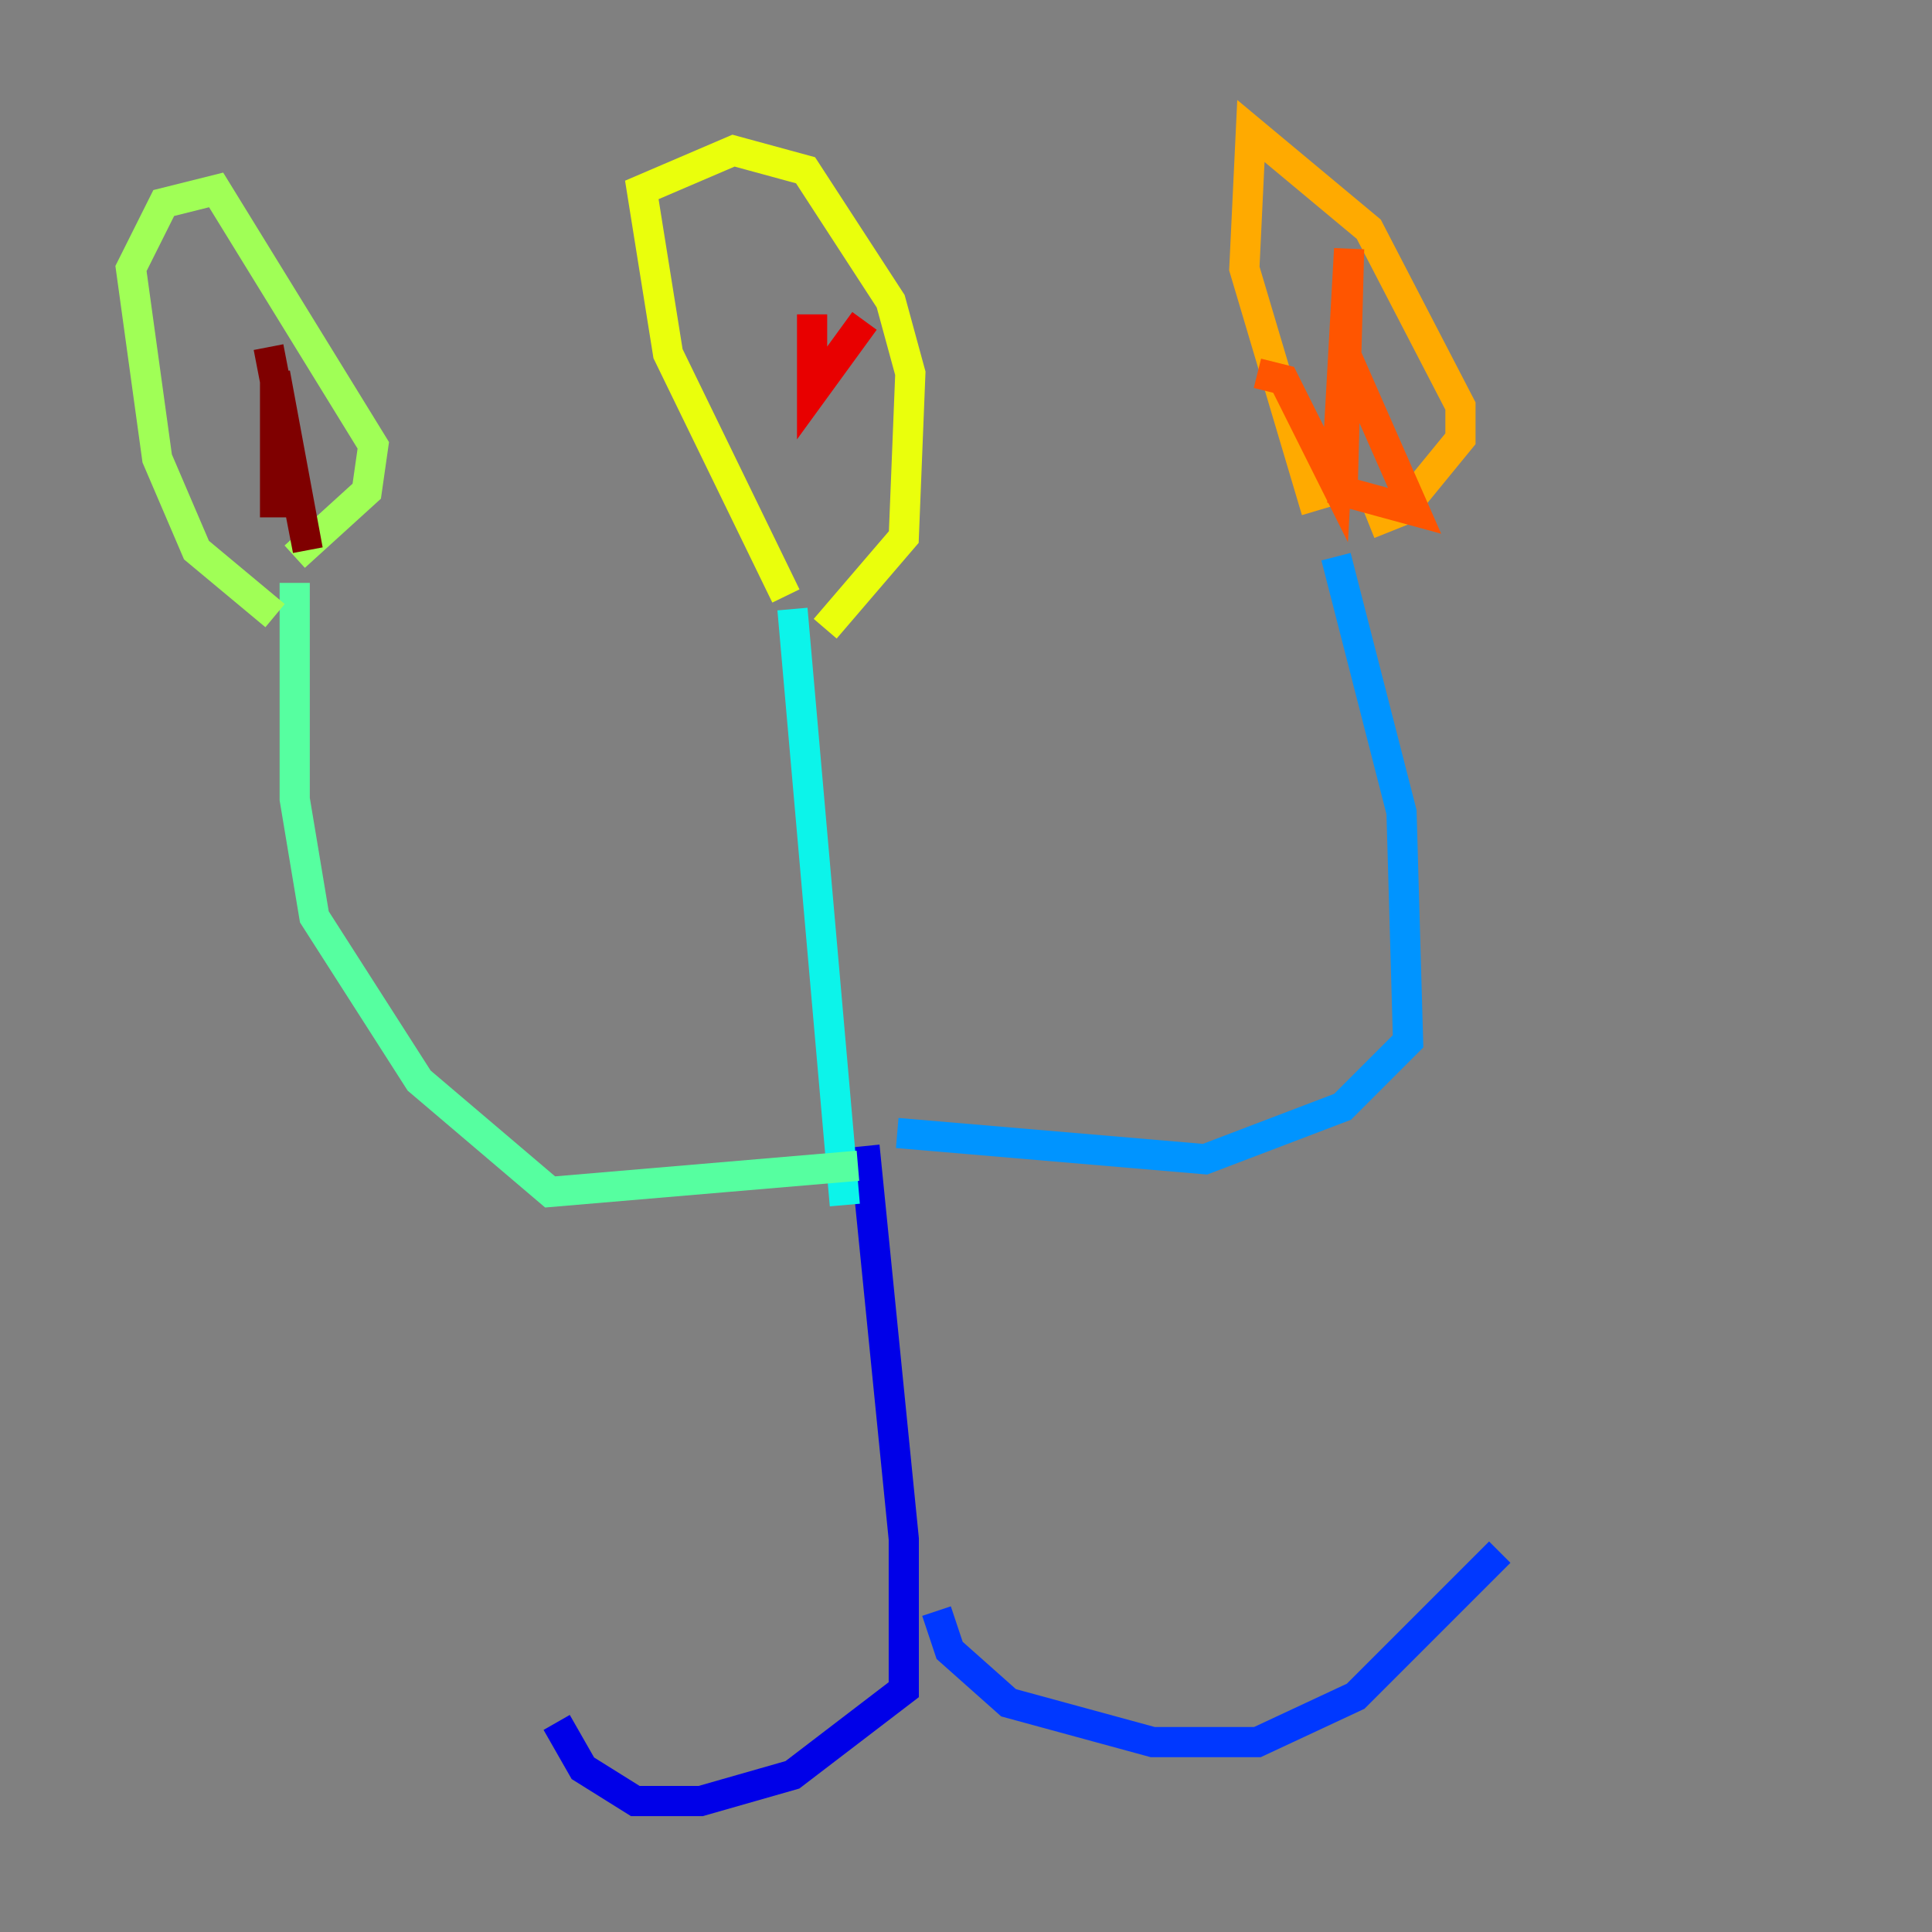 <?xml version="1.0" encoding="utf-8" ?>
<svg baseProfile="tiny" height="128" version="1.2" viewBox="0,0,128,128" width="128" xmlns="http://www.w3.org/2000/svg" xmlns:ev="http://www.w3.org/2001/xml-events" xmlns:xlink="http://www.w3.org/1999/xlink"><rect x="0" y="0" width="128" height="128" fill="#808080" stroke="none"/><defs /><polyline fill="none" points="57.709,73.329 57.709,73.329" stroke="#00007f" stroke-width="2" /><polyline fill="none" points="57.275,75.932 59.878,101.966 59.878,111.946 52.502,117.586 46.427,119.322 42.088,119.322 38.617,117.153 36.881,114.115" stroke="#0000e8" stroke-width="2" /><polyline fill="none" points="62.047,106.739 62.915,109.342 66.82,112.814 76.366,115.417 83.308,115.417 89.817,112.38 99.363,102.834" stroke="#0038ff" stroke-width="2" /><polyline fill="none" points="59.444,75.064 79.837,76.8 88.949,73.329 93.288,68.99 92.854,53.803 88.515,36.881" stroke="#0094ff" stroke-width="2" /><polyline fill="none" points="55.973,79.837 52.502,40.352" stroke="#0cf4ea" stroke-width="2" /><polyline fill="none" points="56.841,77.234 36.447,78.969 27.77,71.593 20.827,60.746 19.525,52.936 19.525,38.617" stroke="#56ffa0" stroke-width="2" /><polyline fill="none" points="18.224,40.786 13.017,36.447 10.414,30.373 8.678,17.79 10.848,13.451 14.319,12.583 24.732,29.505 24.298,32.542 19.525,36.881" stroke="#a0ff56" stroke-width="2" /><polyline fill="none" points="52.068,39.485 44.258,23.43 42.522,12.583 48.597,9.98 53.37,11.281 59.01,19.959 60.312,24.732 59.878,35.58 54.671,41.654" stroke="#eaff0c" stroke-width="2" /><polyline fill="none" points="87.214,33.844 82.441,17.79 82.875,8.678 90.685,15.186 96.759,26.902 96.759,29.071 92.854,33.844 90.685,34.712" stroke="#ffaa00" stroke-width="2" /><polyline fill="none" points="83.308,24.732 85.044,25.166 88.515,32.108 89.383,16.488 88.949,32.542 93.722,33.844 88.949,22.997" stroke="#ff5500" stroke-width="2" /><polyline fill="none" points="57.275,21.261 53.803,26.034 53.803,20.827" stroke="#e80000" stroke-width="2" /><polyline fill="none" points="17.79,22.997 20.393,36.447 18.224,24.732 18.224,34.278" stroke="#7f0000" stroke-width="2" /></svg>